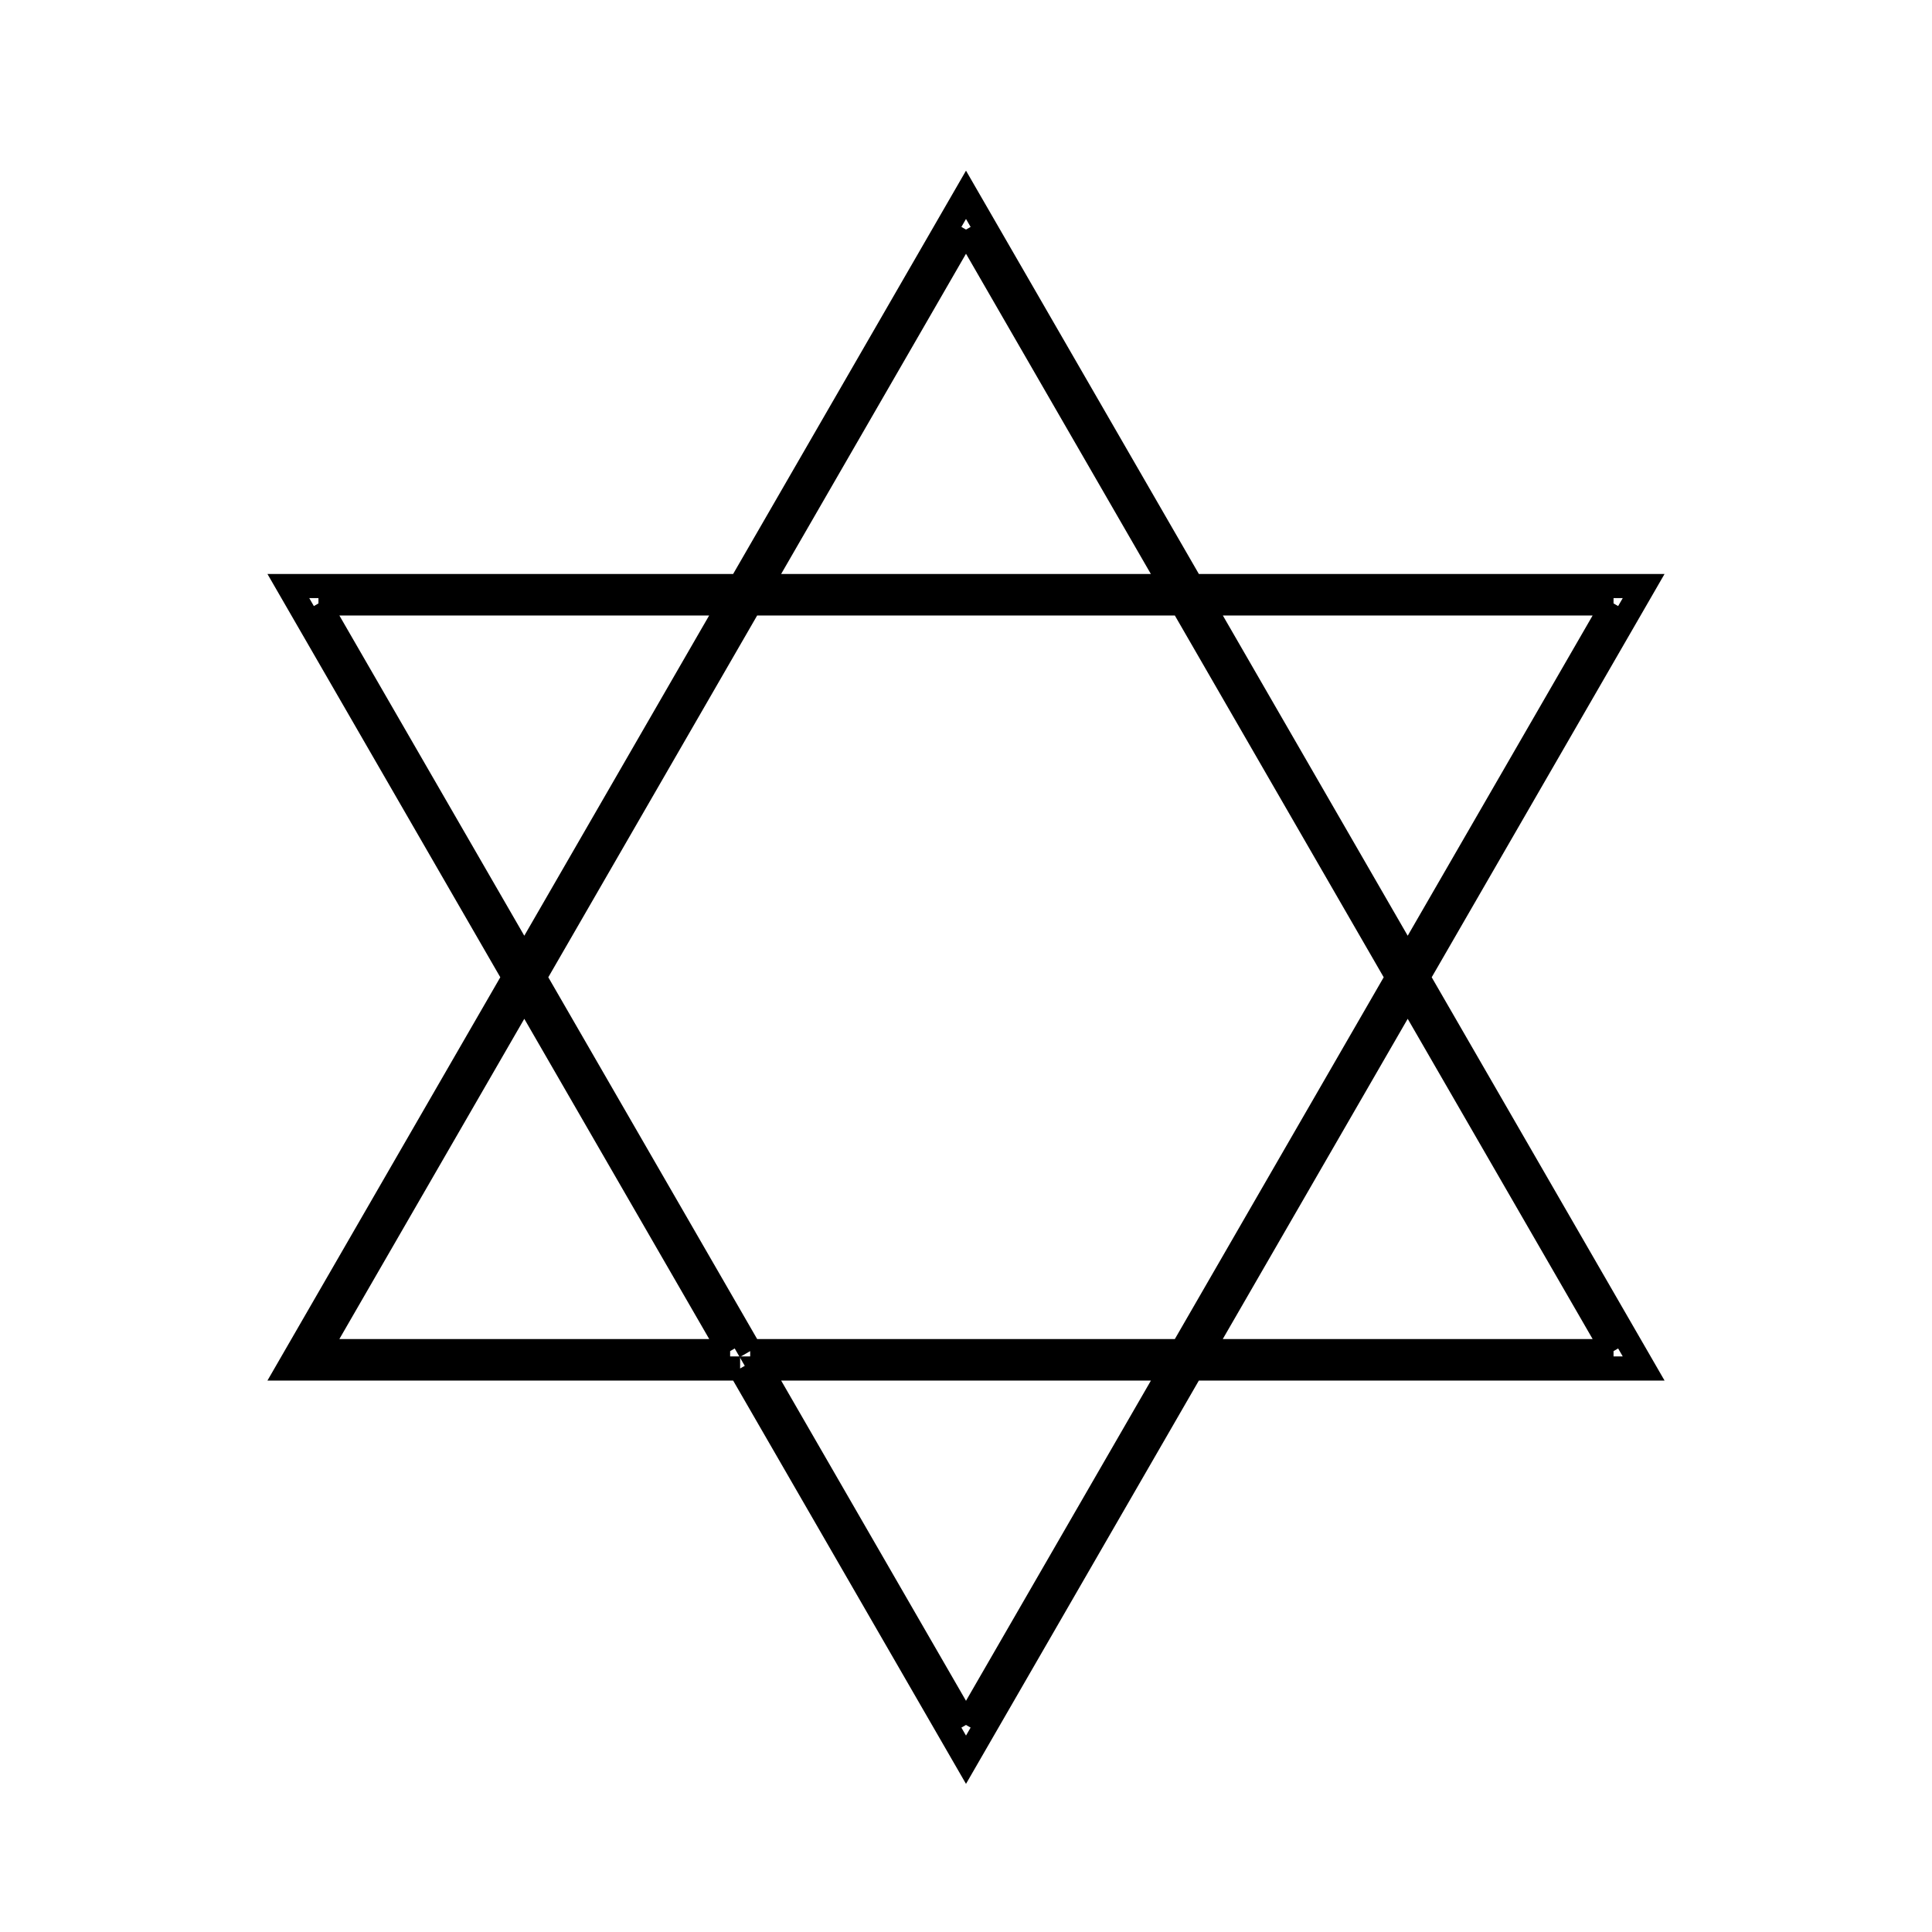 <svg xmlns="http://www.w3.org/2000/svg" viewBox="0.0 0.0 24.0 24.0" height="200px" width="200px"><path fill="none" stroke="black" stroke-width=".3" stroke-opacity="1.0"  filling="0" d="M12.0 2.852 L14.556 7.28 L9.444 7.28 L12.0 2.852"></path>
<path fill="none" stroke="black" stroke-width=".3" stroke-opacity="1.0"  filling="0" d="M3.956 7.496 L9.069 7.496 L6.513 11.924 L3.956 7.496"></path>
<path fill="none" stroke="black" stroke-width=".3" stroke-opacity="1.0"  filling="0" d="M20.044 7.496 L17.487 11.924 L14.931 7.496 L20.044 7.496"></path>
<path fill="none" stroke="black" stroke-width=".3" stroke-opacity="1.0"  filling="0" d="M9.07 16.784 L3.956 16.784 L6.513 12.356 L9.07 16.784"></path>
<path fill="none" stroke="black" stroke-width=".3" stroke-opacity="1.0"  filling="0" d="M9.319 16.784 L6.638 12.14 L9.319 7.496 L14.681 7.496 L17.362 12.14 L14.681 16.784 L9.319 16.784"></path>
<path fill="none" stroke="black" stroke-width=".3" stroke-opacity="1.0"  filling="0" d="M20.044 16.784 L14.93 16.784 L17.487 12.356 L20.044 16.784"></path>
<path fill="none" stroke="black" stroke-width=".3" stroke-opacity="1.0"  filling="0" d="M9.194 17 L3.582 17 L6.388 12.14 L3.582 7.28 L9.194 7.28 L12.0 2.42 L14.806 7.28 L20.418 7.28 L17.612 12.14 L20.418 17 L14.806 17 L12.0 21.86 L9.194 17"></path>
<path fill="none" stroke="black" stroke-width=".3" stroke-opacity="1.0"  filling="0" d="M12.0 21.428 L9.444 17 L14.557 17 L12.0 21.428"></path></svg>